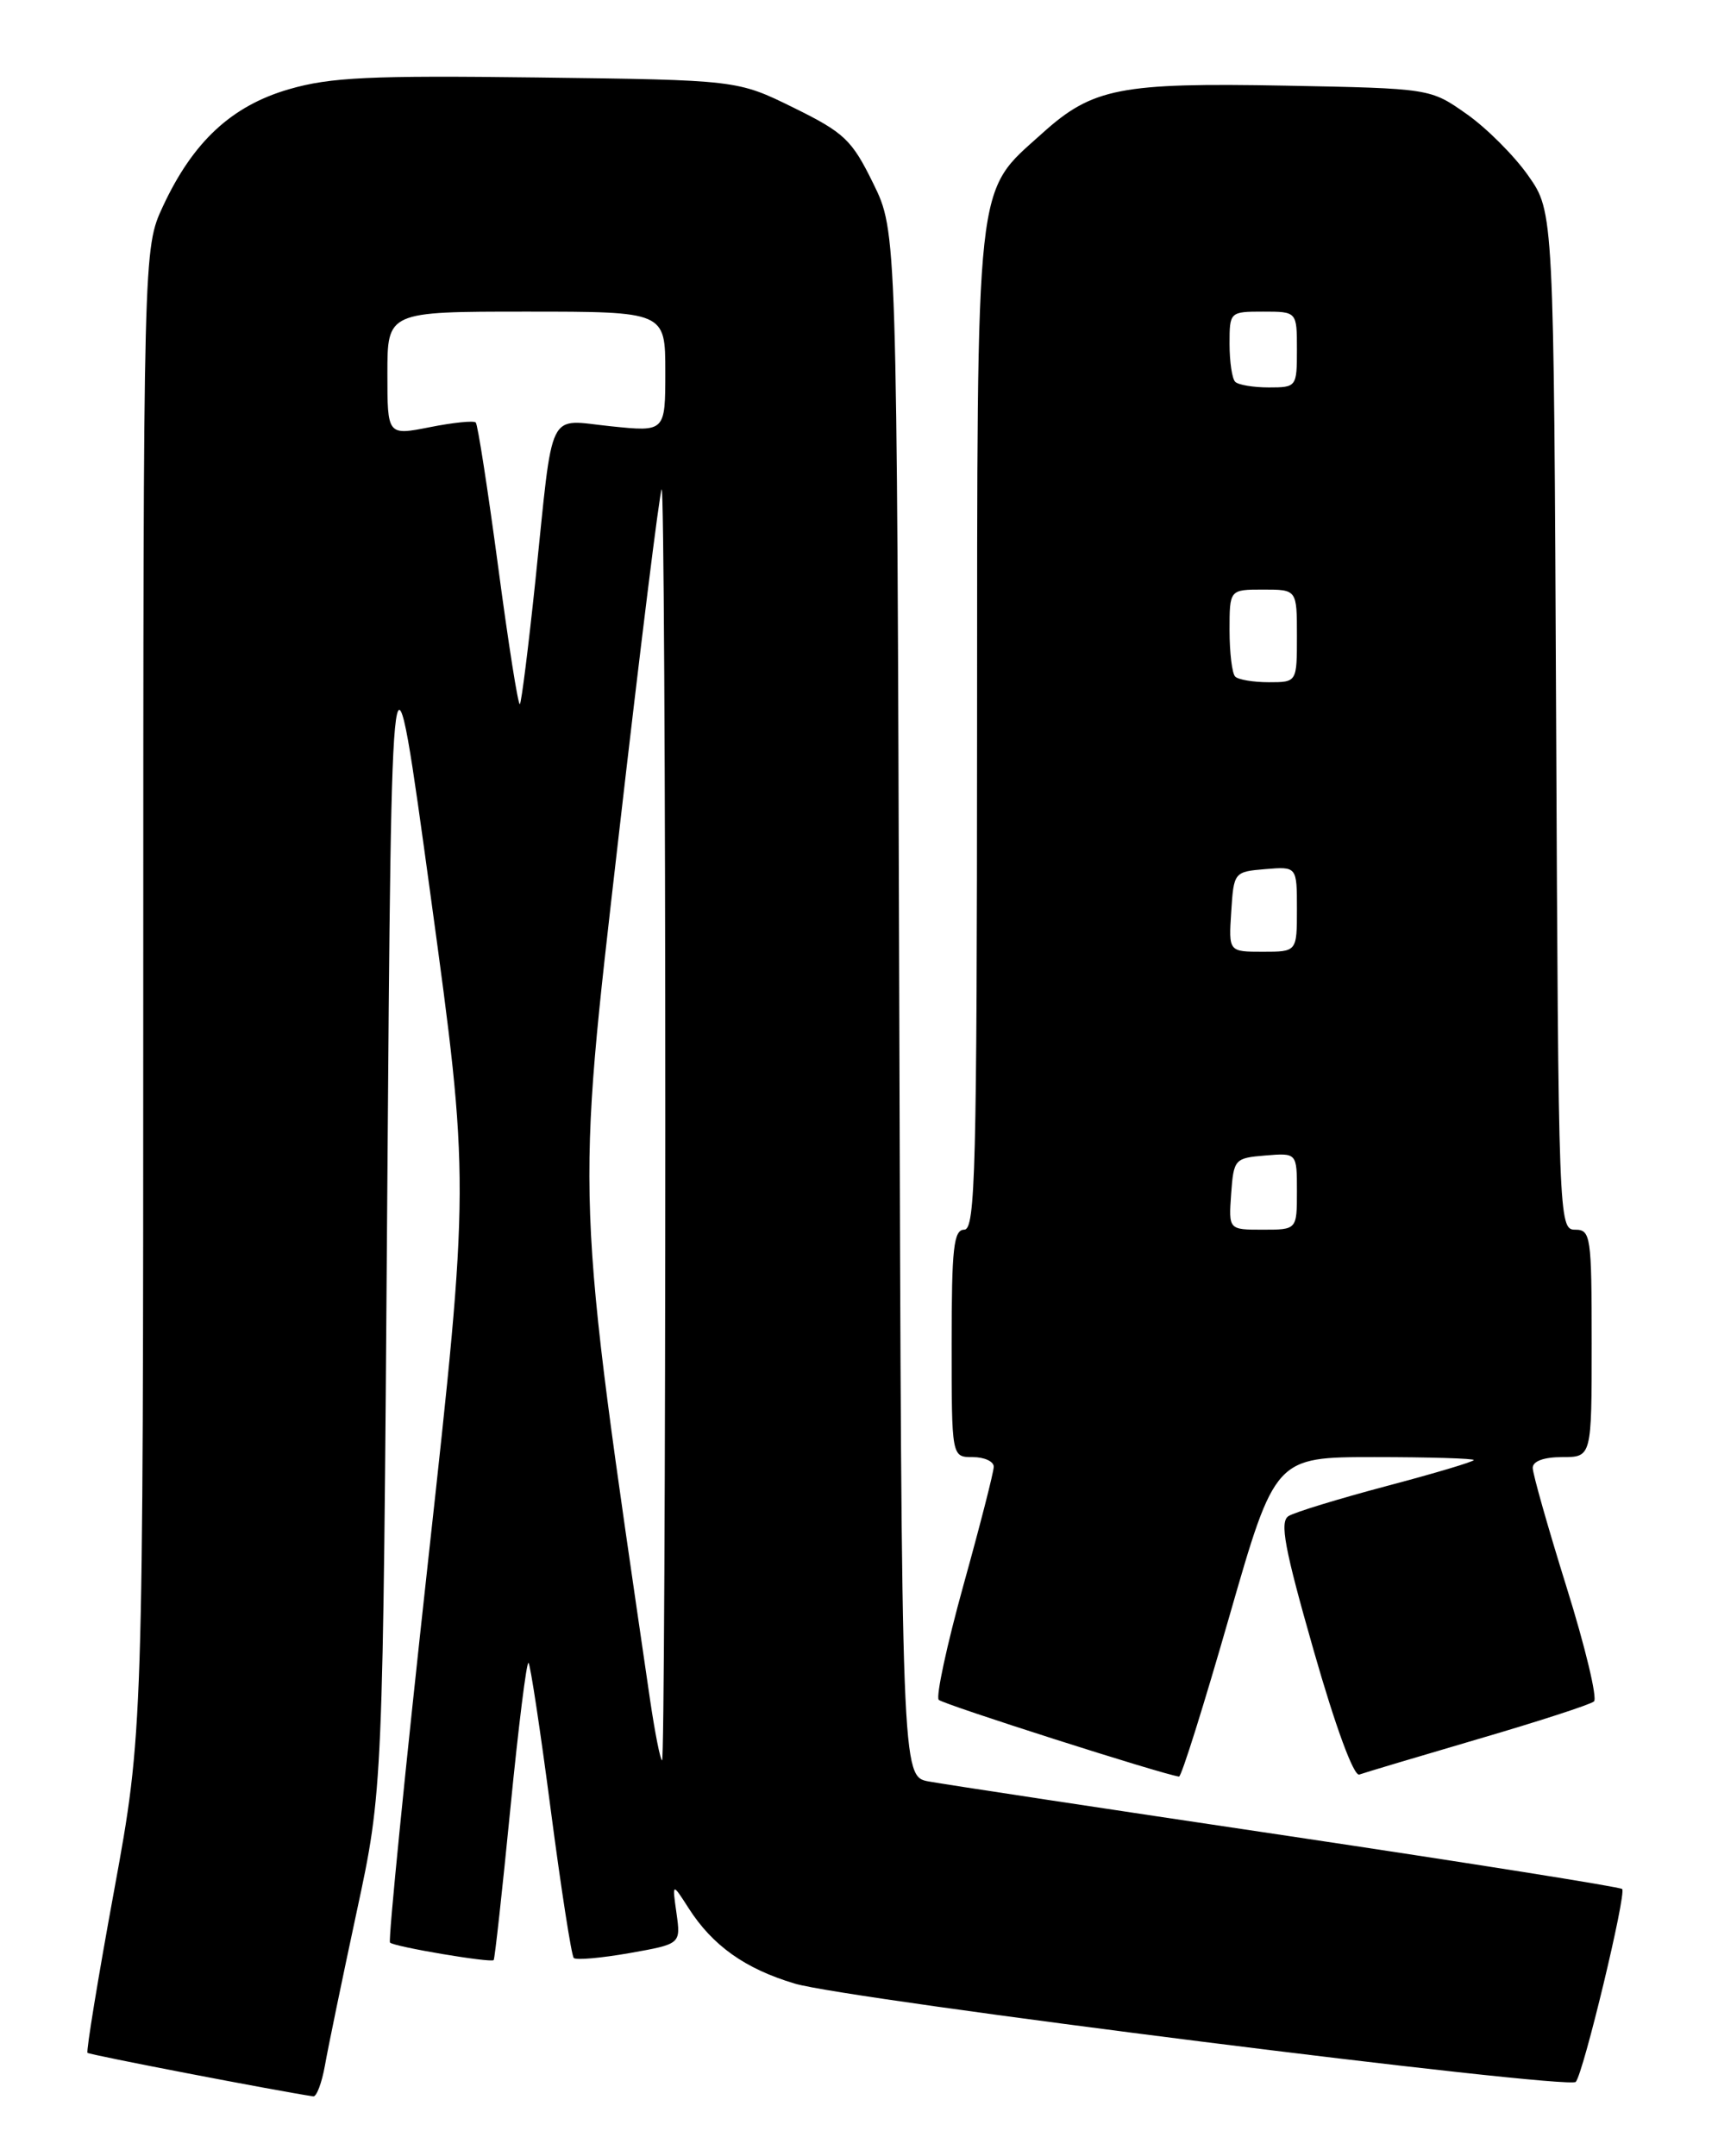 <?xml version="1.0" encoding="UTF-8" standalone="no"?>
<!DOCTYPE svg PUBLIC "-//W3C//DTD SVG 1.1//EN" "http://www.w3.org/Graphics/SVG/1.1/DTD/svg11.dtd" >
<svg xmlns="http://www.w3.org/2000/svg" xmlns:xlink="http://www.w3.org/1999/xlink" version="1.1" viewBox="0 0 204 256">
 <g >
 <path fill="currentColor"
d=" M 38.58 245.25 C 38.94 243.19 40.64 234.97 42.35 227.00 C 45.47 212.50 45.47 212.50 45.98 142.50 C 46.50 72.50 46.50 72.50 51.14 106.40 C 55.78 140.31 55.78 140.31 50.84 185.27 C 48.12 210.00 46.08 230.42 46.31 230.64 C 46.80 231.14 58.27 233.07 58.62 232.72 C 58.75 232.59 59.64 224.50 60.60 214.75 C 61.56 205.00 62.53 197.20 62.76 197.43 C 62.98 197.65 64.17 205.51 65.40 214.90 C 66.63 224.29 67.86 232.19 68.13 232.47 C 68.41 232.74 71.38 232.48 74.74 231.89 C 80.84 230.81 80.84 230.81 80.33 227.16 C 79.81 223.50 79.81 223.50 81.79 226.59 C 84.63 231.01 88.48 233.75 94.37 235.51 C 100.52 237.37 186.24 248.14 187.11 247.18 C 188.02 246.17 193.15 224.82 192.62 224.28 C 192.36 224.03 174.46 221.19 152.83 217.96 C 131.20 214.74 112.05 211.84 110.28 211.51 C 107.06 210.92 107.06 210.92 106.78 119.21 C 106.50 27.50 106.50 27.50 103.69 21.78 C 101.15 16.60 100.27 15.76 94.22 12.78 C 87.55 9.50 87.55 9.50 63.85 9.20 C 43.95 8.95 39.22 9.17 34.33 10.59 C 27.51 12.56 22.92 16.82 19.35 24.49 C 17.02 29.50 17.02 29.50 17.01 117.57 C 17.00 205.64 17.00 205.64 13.54 224.52 C 11.63 234.91 10.22 243.55 10.39 243.73 C 10.63 243.97 32.80 248.24 37.20 248.90 C 37.59 248.95 38.21 247.31 38.58 245.25 Z  M 145.95 192.00 C 151.41 173.00 151.41 173.00 163.20 173.00 C 169.69 173.00 175.00 173.16 175.00 173.35 C 175.00 173.54 170.35 174.93 164.67 176.43 C 158.99 177.94 153.74 179.54 153.01 180.00 C 151.93 180.66 152.51 183.79 155.99 195.96 C 158.58 205.03 160.75 210.93 161.41 210.69 C 162.01 210.47 168.35 208.58 175.50 206.48 C 182.65 204.39 188.85 202.38 189.27 202.01 C 189.70 201.65 188.24 195.55 186.02 188.45 C 183.81 181.36 182.00 174.98 182.00 174.28 C 182.00 173.48 183.33 173.00 185.50 173.00 C 189.00 173.00 189.00 173.00 189.00 159.50 C 189.00 146.73 188.89 146.00 187.03 146.00 C 185.09 146.00 185.05 144.93 184.78 85.59 C 184.50 25.17 184.50 25.17 181.47 20.86 C 179.81 18.49 176.51 15.19 174.14 13.53 C 169.84 10.50 169.84 10.50 152.67 10.17 C 133.03 9.80 129.73 10.44 123.78 15.81 C 115.71 23.09 116.05 19.98 116.02 86.75 C 116.00 138.74 115.82 146.00 114.50 146.00 C 113.24 146.00 113.00 148.17 113.00 159.50 C 113.00 173.00 113.00 173.00 115.50 173.00 C 116.88 173.00 118.00 173.51 118.00 174.14 C 118.00 174.76 116.38 181.09 114.40 188.21 C 112.43 195.32 111.11 201.45 111.47 201.82 C 112.00 202.36 138.08 210.69 140.00 210.93 C 140.28 210.97 142.95 202.45 145.95 192.00 Z  M 77.18 201.75 C 68.28 140.80 68.38 143.55 73.44 99.46 C 76.02 76.95 78.33 58.34 78.57 58.10 C 78.81 57.86 79.00 91.72 79.00 133.33 C 79.00 174.95 78.83 209.00 78.62 209.00 C 78.41 209.00 77.77 205.74 77.18 201.75 Z  M 59.15 67.27 C 57.92 58.10 56.73 50.39 56.49 50.16 C 56.25 49.92 53.79 50.17 51.03 50.72 C 46.00 51.71 46.00 51.71 46.00 44.36 C 46.00 37.00 46.00 37.00 62.50 37.00 C 79.00 37.00 79.00 37.00 79.00 44.14 C 79.00 51.28 79.00 51.28 72.53 50.61 C 64.86 49.83 65.74 48.03 63.58 68.88 C 62.75 76.78 61.92 83.41 61.73 83.60 C 61.53 83.80 60.37 76.45 59.15 67.27 Z  M 146.19 141.75 C 146.49 137.62 146.61 137.49 150.25 137.19 C 154.00 136.88 154.00 136.88 154.00 141.44 C 154.00 146.00 154.00 146.00 149.94 146.00 C 145.89 146.00 145.89 146.00 146.19 141.75 Z  M 146.20 108.25 C 146.50 103.55 146.54 103.50 150.25 103.19 C 154.00 102.88 154.00 102.88 154.00 107.94 C 154.00 113.00 154.00 113.00 149.95 113.00 C 145.89 113.00 145.89 113.00 146.20 108.25 Z  M 146.67 80.33 C 146.30 79.97 146.00 77.49 146.00 74.83 C 146.00 70.00 146.00 70.00 150.00 70.00 C 154.00 70.00 154.00 70.00 154.00 75.50 C 154.00 81.00 154.00 81.00 150.67 81.00 C 148.83 81.00 147.03 80.70 146.67 80.33 Z  M 146.67 45.33 C 146.30 44.97 146.00 42.94 146.00 40.83 C 146.00 37.03 146.03 37.00 150.00 37.00 C 154.00 37.00 154.00 37.00 154.00 41.50 C 154.00 45.93 153.95 46.00 150.67 46.00 C 148.83 46.00 147.03 45.70 146.67 45.33 Z "/>
</g>
</svg>